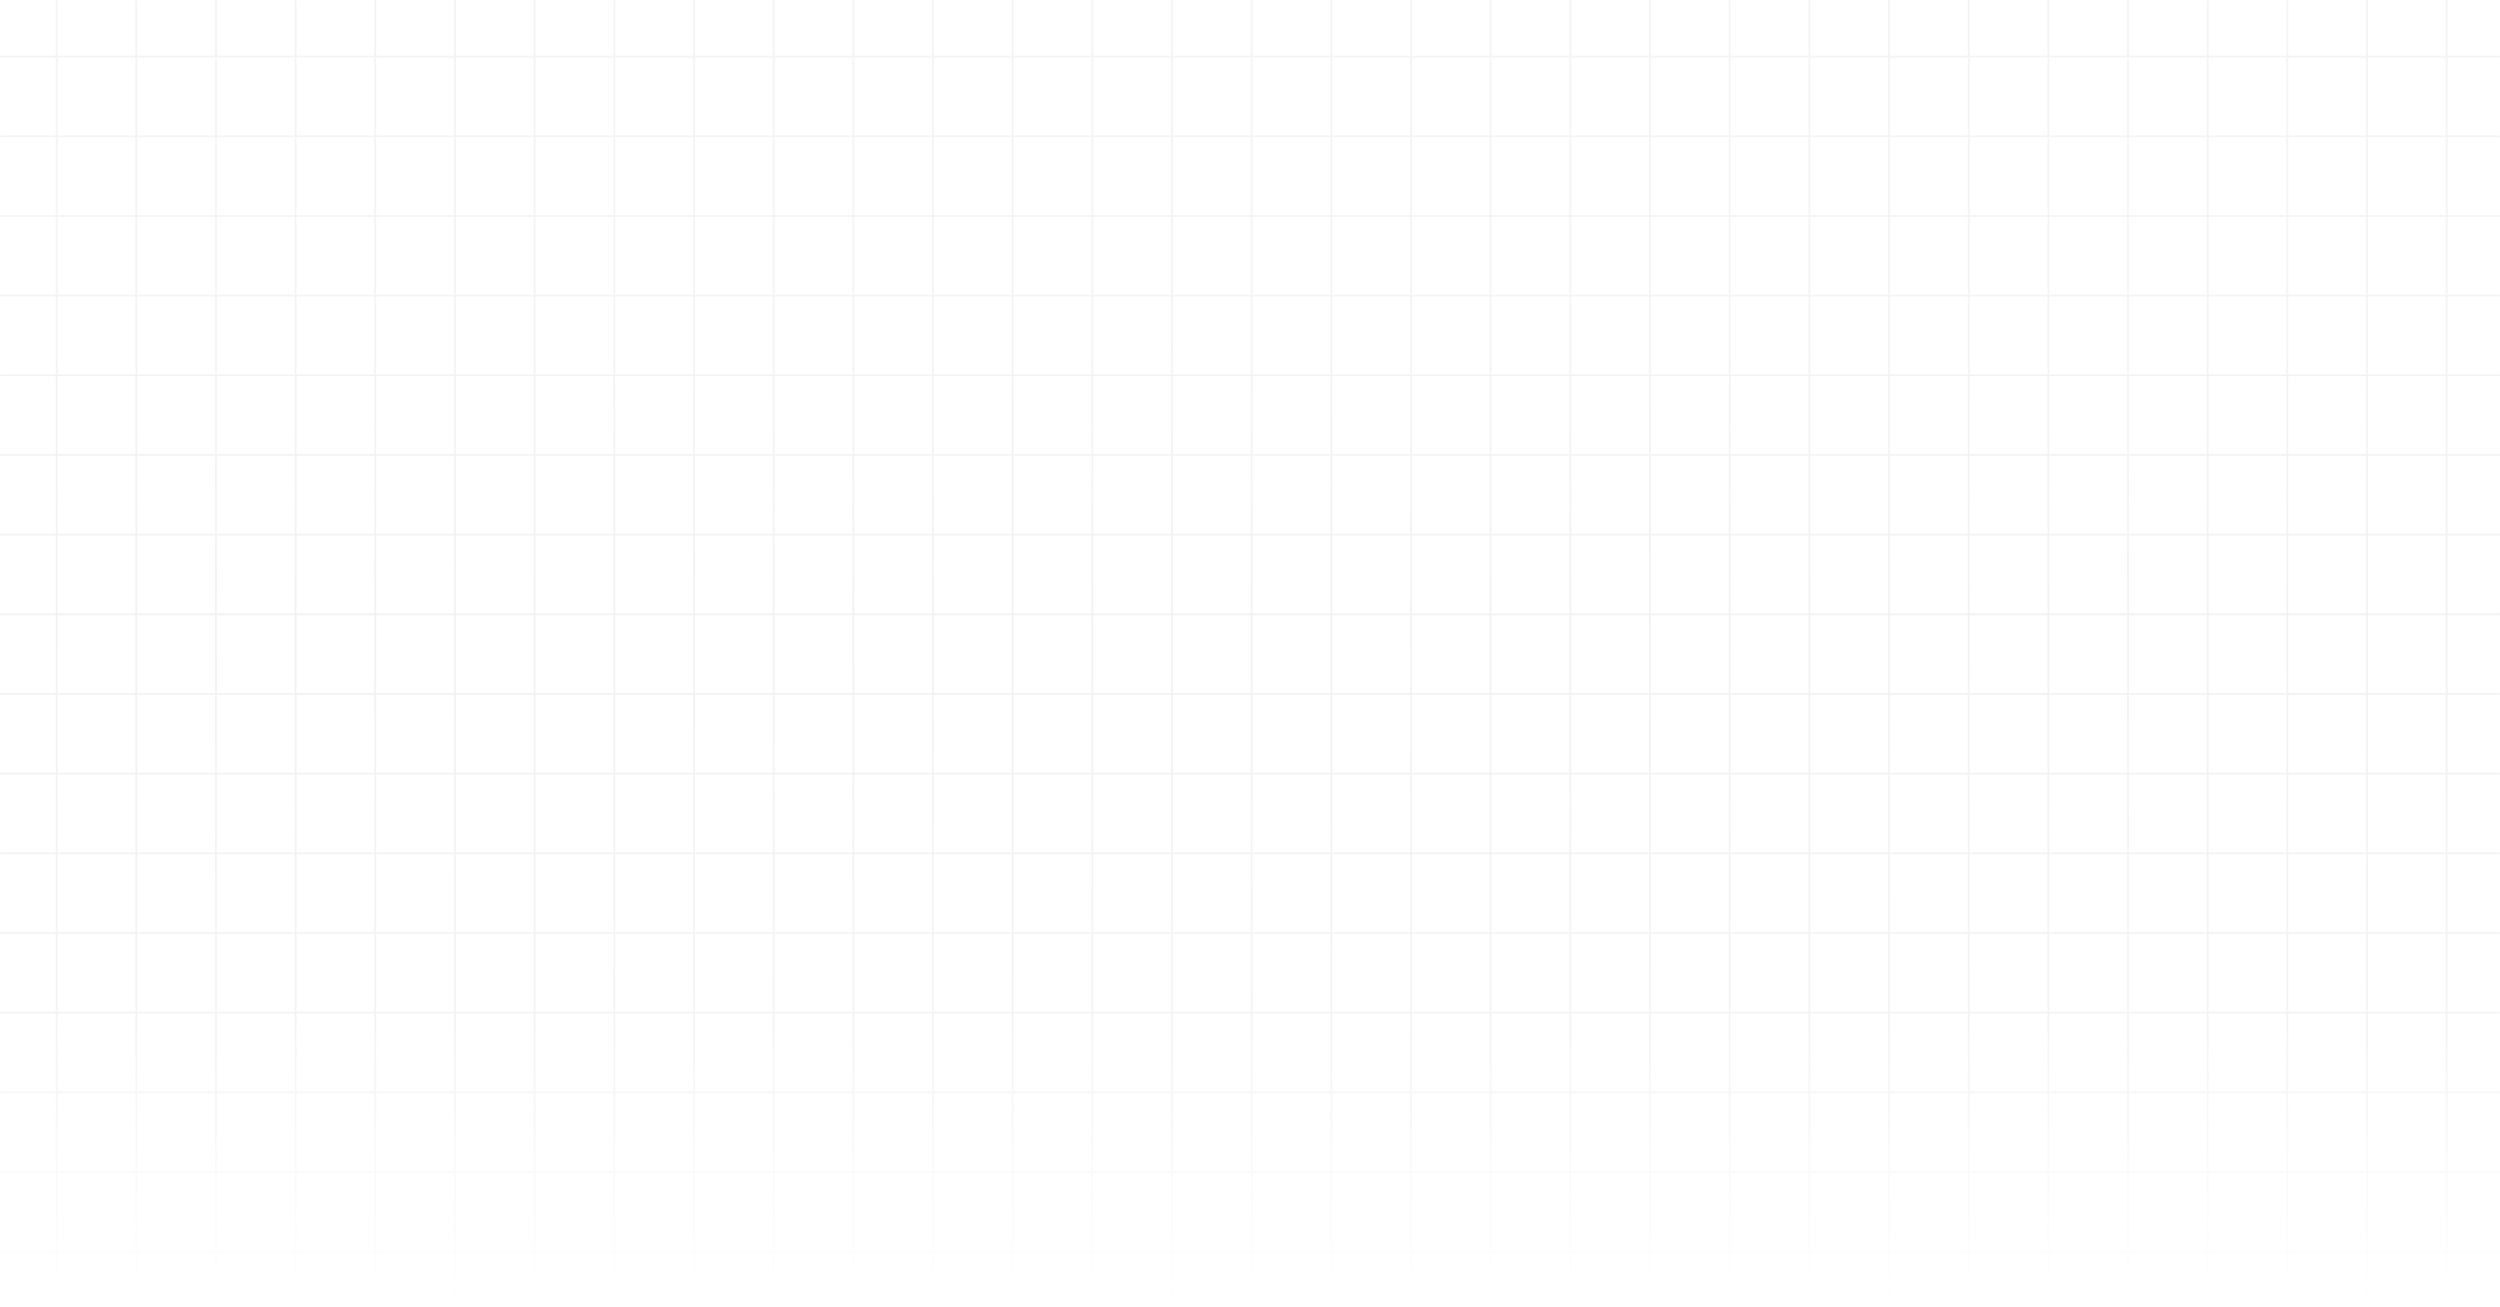 <svg width="1440" height="753" viewBox="0 0 1440 753" fill="none" xmlns="http://www.w3.org/2000/svg">
<g opacity="0.1">
<mask id="mask0" mask-type="alpha" maskUnits="userSpaceOnUse" x="0" y="0" width="1440" height="753">
<rect width="1440" height="752.581" fill="url(#paint0_linear)"/>
</mask>
<g mask="url(#mask0)">
<line x1="32.622" y1="2.18557e-08" x2="32.622" y2="752.581" stroke="#747474"/>
<line x1="78.511" y1="2.18557e-08" x2="78.511" y2="752.581" stroke="#747474"/>
<line x1="124.401" y1="2.18557e-08" x2="124.401" y2="752.581" stroke="#747474"/>
<line x1="170.29" y1="2.18557e-08" x2="170.29" y2="752.581" stroke="#747474"/>
<line x1="216.179" y1="2.18557e-08" x2="216.179" y2="752.581" stroke="#747474"/>
<line x1="262.068" y1="2.18557e-08" x2="262.068" y2="752.581" stroke="#747474"/>
<line x1="307.957" y1="2.18557e-08" x2="307.957" y2="752.581" stroke="#747474"/>
<line x1="353.846" y1="2.18557e-08" x2="353.846" y2="752.581" stroke="#747474"/>
<line x1="399.735" y1="2.18557e-08" x2="399.735" y2="752.581" stroke="#747474"/>
<line x1="445.624" y1="2.18557e-08" x2="445.624" y2="752.581" stroke="#747474"/>
<line x1="491.513" y1="2.18557e-08" x2="491.513" y2="752.581" stroke="#747474"/>
<line x1="537.402" y1="2.18557e-08" x2="537.402" y2="752.581" stroke="#747474"/>
<line x1="583.292" y1="2.18557e-08" x2="583.291" y2="752.581" stroke="#747474"/>
<line x1="629.181" y1="2.18557e-08" x2="629.181" y2="752.581" stroke="#747474"/>
<line x1="675.07" y1="2.18557e-08" x2="675.07" y2="752.581" stroke="#747474"/>
<line x1="720.959" y1="2.18557e-08" x2="720.959" y2="752.581" stroke="#747474"/>
<line x1="766.848" y1="2.18557e-08" x2="766.848" y2="752.581" stroke="#747474"/>
<line x1="812.737" y1="2.18557e-08" x2="812.737" y2="752.581" stroke="#747474"/>
<line x1="858.626" y1="2.18557e-08" x2="858.626" y2="752.581" stroke="#747474"/>
<line x1="904.515" y1="2.18557e-08" x2="904.515" y2="752.581" stroke="#747474"/>
<line x1="950.404" y1="2.18557e-08" x2="950.404" y2="752.581" stroke="#747474"/>
<line x1="996.293" y1="2.18557e-08" x2="996.293" y2="752.581" stroke="#747474"/>
<line x1="1042.18" y1="2.18557e-08" x2="1042.18" y2="752.581" stroke="#747474"/>
<line x1="1088.07" y1="2.18557e-08" x2="1088.07" y2="752.581" stroke="#747474"/>
<line x1="1133.96" y1="2.18557e-08" x2="1133.96" y2="752.581" stroke="#747474"/>
<line x1="1179.85" y1="2.18557e-08" x2="1179.85" y2="752.581" stroke="#747474"/>
<line x1="1225.74" y1="2.18557e-08" x2="1225.74" y2="752.581" stroke="#747474"/>
<line x1="1271.63" y1="2.18557e-08" x2="1271.63" y2="752.581" stroke="#747474"/>
<line x1="1317.52" y1="2.18557e-08" x2="1317.52" y2="752.581" stroke="#747474"/>
<line x1="1363.41" y1="2.18557e-08" x2="1363.41" y2="752.581" stroke="#747474"/>
<line x1="1409.3" y1="2.18557e-08" x2="1409.3" y2="752.581" stroke="#747474"/>
<line x1="1440" y1="32.622" x2="-8.3638e-08" y2="32.622" stroke="#747474"/>
<line x1="1440" y1="78.511" x2="-8.3638e-08" y2="78.511" stroke="#747474"/>
<line x1="1440" y1="124.401" x2="-8.3638e-08" y2="124.401" stroke="#747474"/>
<line x1="1440" y1="170.29" x2="-8.3638e-08" y2="170.29" stroke="#747474"/>
<line x1="1440" y1="216.179" x2="-8.3638e-08" y2="216.179" stroke="#747474"/>
<line x1="1440" y1="262.068" x2="-8.3638e-08" y2="262.068" stroke="#747474"/>
<line x1="1440" y1="307.957" x2="-8.3638e-08" y2="307.957" stroke="#747474"/>
<line x1="1440" y1="353.846" x2="-8.3638e-08" y2="353.846" stroke="#747474"/>
<line x1="1440" y1="399.735" x2="-8.3638e-08" y2="399.735" stroke="#747474"/>
<line x1="1440" y1="445.624" x2="-8.3638e-08" y2="445.624" stroke="#747474"/>
<line x1="1440" y1="491.513" x2="-8.3638e-08" y2="491.513" stroke="#747474"/>
<line x1="1440" y1="537.403" x2="-8.3638e-08" y2="537.402" stroke="#747474"/>
<line x1="1440" y1="583.292" x2="-8.3638e-08" y2="583.292" stroke="#747474"/>
<line x1="1440" y1="629.181" x2="-8.3638e-08" y2="629.181" stroke="#747474"/>
<line x1="1440" y1="675.07" x2="-8.3638e-08" y2="675.07" stroke="#747474"/>
<line x1="1440" y1="720.959" x2="-8.3638e-08" y2="720.959" stroke="#747474"/>
</g>
</g>
<defs>
<linearGradient id="paint0_linear" x1="720" y1="0" x2="720" y2="752.581" gradientUnits="userSpaceOnUse">
<stop offset="0.26" stop-color="#C4C4C4" stop-opacity="0.85"/>
<stop offset="0.473" stop-color="#C4C4C4"/>
<stop offset="0.776" stop-color="#C4C4C4" stop-opacity="0.87"/>
<stop offset="1" stop-color="#C4C4C4" stop-opacity="0"/>
</linearGradient>
</defs>
</svg>
